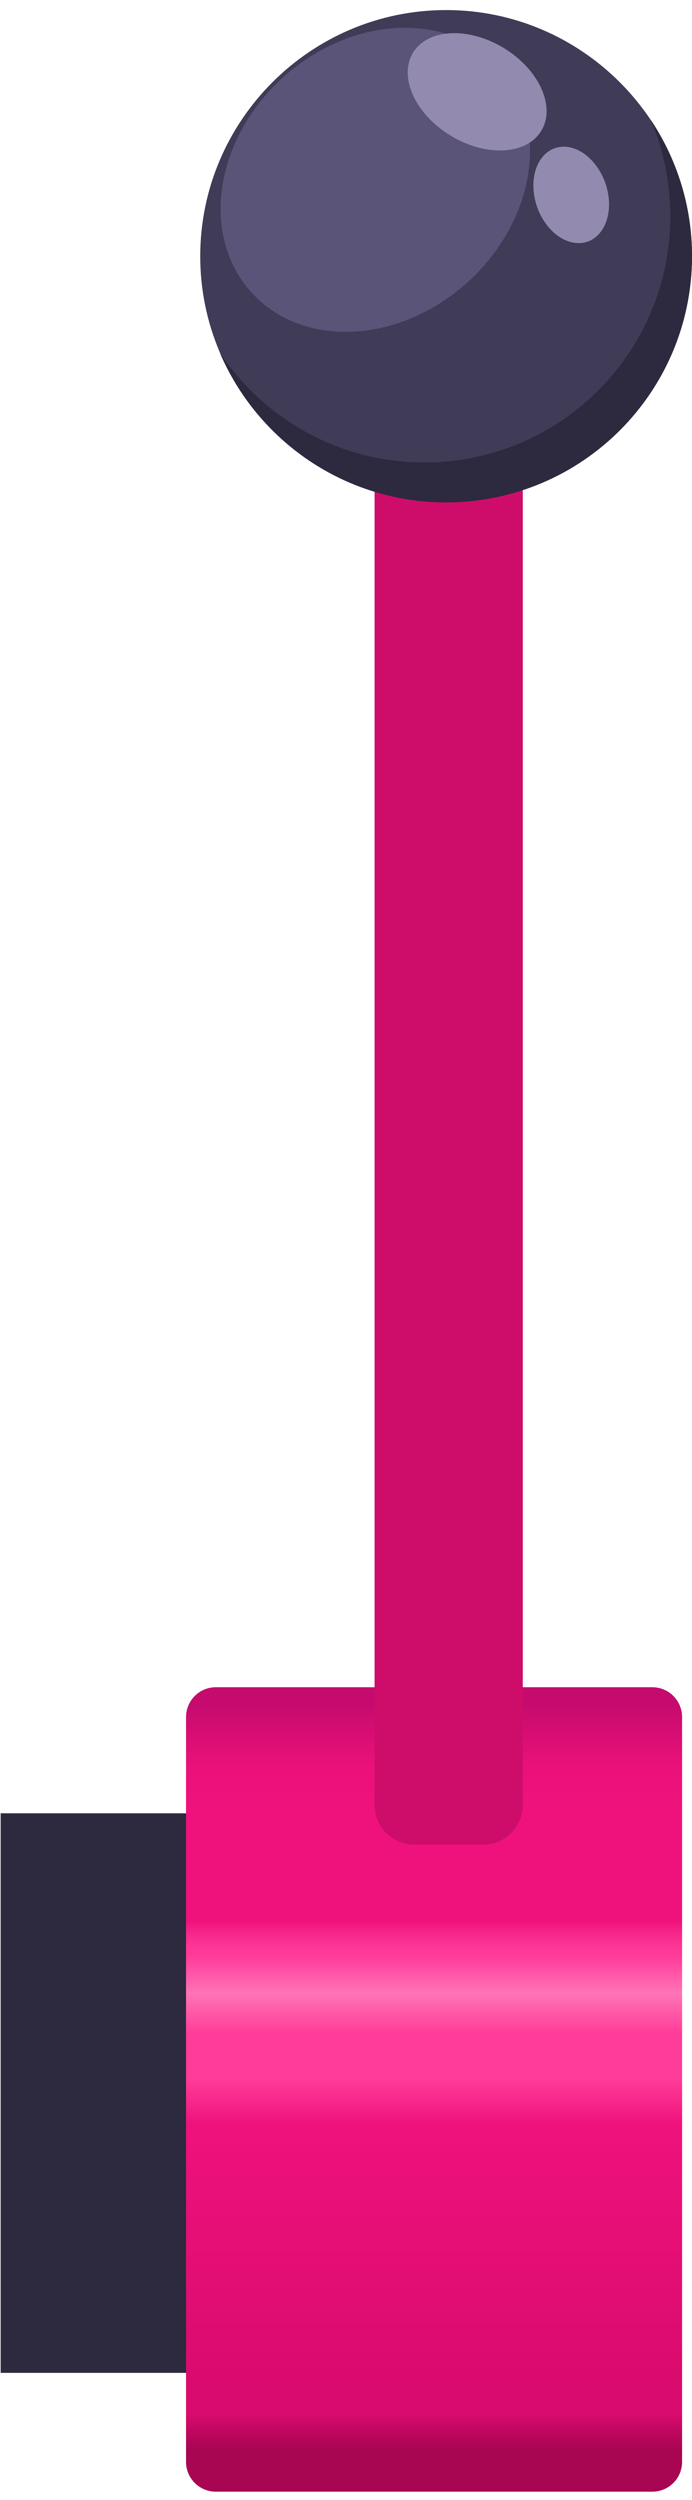 <svg width="46" height="166" viewBox="0 0 46 166" fill="none" xmlns="http://www.w3.org/2000/svg">
<path d="M33.532 120.407H0.044V157.563H33.532V120.407Z" fill="#2D293E"/>
<path d="M14.345 112.035H43.362C44.455 112.035 45.341 112.921 45.341 114.014V163.473C45.341 164.566 44.455 165.452 43.362 165.452H14.345C13.253 165.452 12.366 164.566 12.366 163.473V114.014C12.368 112.921 13.255 112.035 14.345 112.035Z" fill="url(#paint0_linear_1_3944)"/>
<path d="M32.113 19.05H27.538C26.08 19.05 24.899 20.231 24.899 21.689V119.853C24.899 121.311 26.08 122.492 27.538 122.492H32.113C33.571 122.492 34.752 121.311 34.752 119.853V21.689C34.749 20.231 33.568 19.05 32.113 19.05Z" fill="#CE0D6A"/>
<path fill-rule="evenodd" clip-rule="evenodd" d="M29.655 33.359C38.654 33.359 46 26.018 46 17.01C46 8.008 38.654 0.668 29.655 0.668C20.655 0.668 13.31 8.008 13.31 17.017C13.31 26.018 20.655 33.359 29.655 33.359Z" fill="#403B56"/>
<path fill-rule="evenodd" clip-rule="evenodd" d="M26.915 1.846C32.486 1.846 36.127 6.368 35.041 11.941C33.956 17.514 28.555 22.036 22.983 22.036C17.412 22.036 13.771 17.514 14.856 11.941C15.942 6.368 21.336 1.846 26.915 1.846Z" fill="#5B5479"/>
<path fill-rule="evenodd" clip-rule="evenodd" d="M43.253 7.945C44.985 10.543 46 13.659 46 17.01C46 26.04 38.682 33.359 29.654 33.359C22.905 33.359 17.113 29.263 14.615 23.428C17.546 27.815 22.543 30.711 28.213 30.711C37.241 30.711 44.559 23.392 44.559 14.362C44.559 12.084 44.098 9.918 43.253 7.945Z" fill="#2D293E"/>
<path fill-rule="evenodd" clip-rule="evenodd" d="M33.488 3.188C35.844 4.622 36.959 7.086 35.979 8.69C35 10.294 32.303 10.437 29.946 9.002C27.59 7.568 26.483 5.105 27.455 3.501C28.435 1.896 31.139 1.761 33.488 3.188ZM37.477 9.741C36.114 9.741 35.234 11.175 35.504 12.942C35.773 14.71 37.101 16.144 38.463 16.144C39.826 16.144 40.706 14.71 40.437 12.942C40.16 11.175 38.833 9.741 37.477 9.741Z" fill="#928BAF"/>
<defs>
<linearGradient id="paint0_linear_1_3944" x1="28.855" y1="165.452" x2="28.855" y2="112.035" gradientUnits="userSpaceOnUse">
<stop stop-color="#A80553"/>
<stop offset="0.052" stop-color="#A80553"/>
<stop offset="0.072" stop-color="#BC075E"/>
<stop offset="0.097" stop-color="#D90B6E"/>
<stop offset="0.142" stop-color="#DA0B6E"/>
<stop offset="0.457" stop-color="#EF127C"/>
<stop offset="0.513" stop-color="#FF3C99"/>
<stop offset="0.569" stop-color="#FF3C99"/>
<stop offset="0.605" stop-color="#FF63AE"/>
<stop offset="0.619" stop-color="#FF74B7"/>
<stop offset="0.661" stop-color="#FF419C"/>
<stop offset="0.665" stop-color="#FF3C99"/>
<stop offset="0.678" stop-color="#FD3695"/>
<stop offset="0.696" stop-color="#F62489"/>
<stop offset="0.709" stop-color="#EF127C"/>
<stop offset="0.839" stop-color="#EF127C"/>
<stop offset="0.9" stop-color="#EC117A"/>
<stop offset="0.979" stop-color="#C50B6E"/>
<stop offset="1" stop-color="#C50B6E"/>
</linearGradient>
</defs>
</svg>

